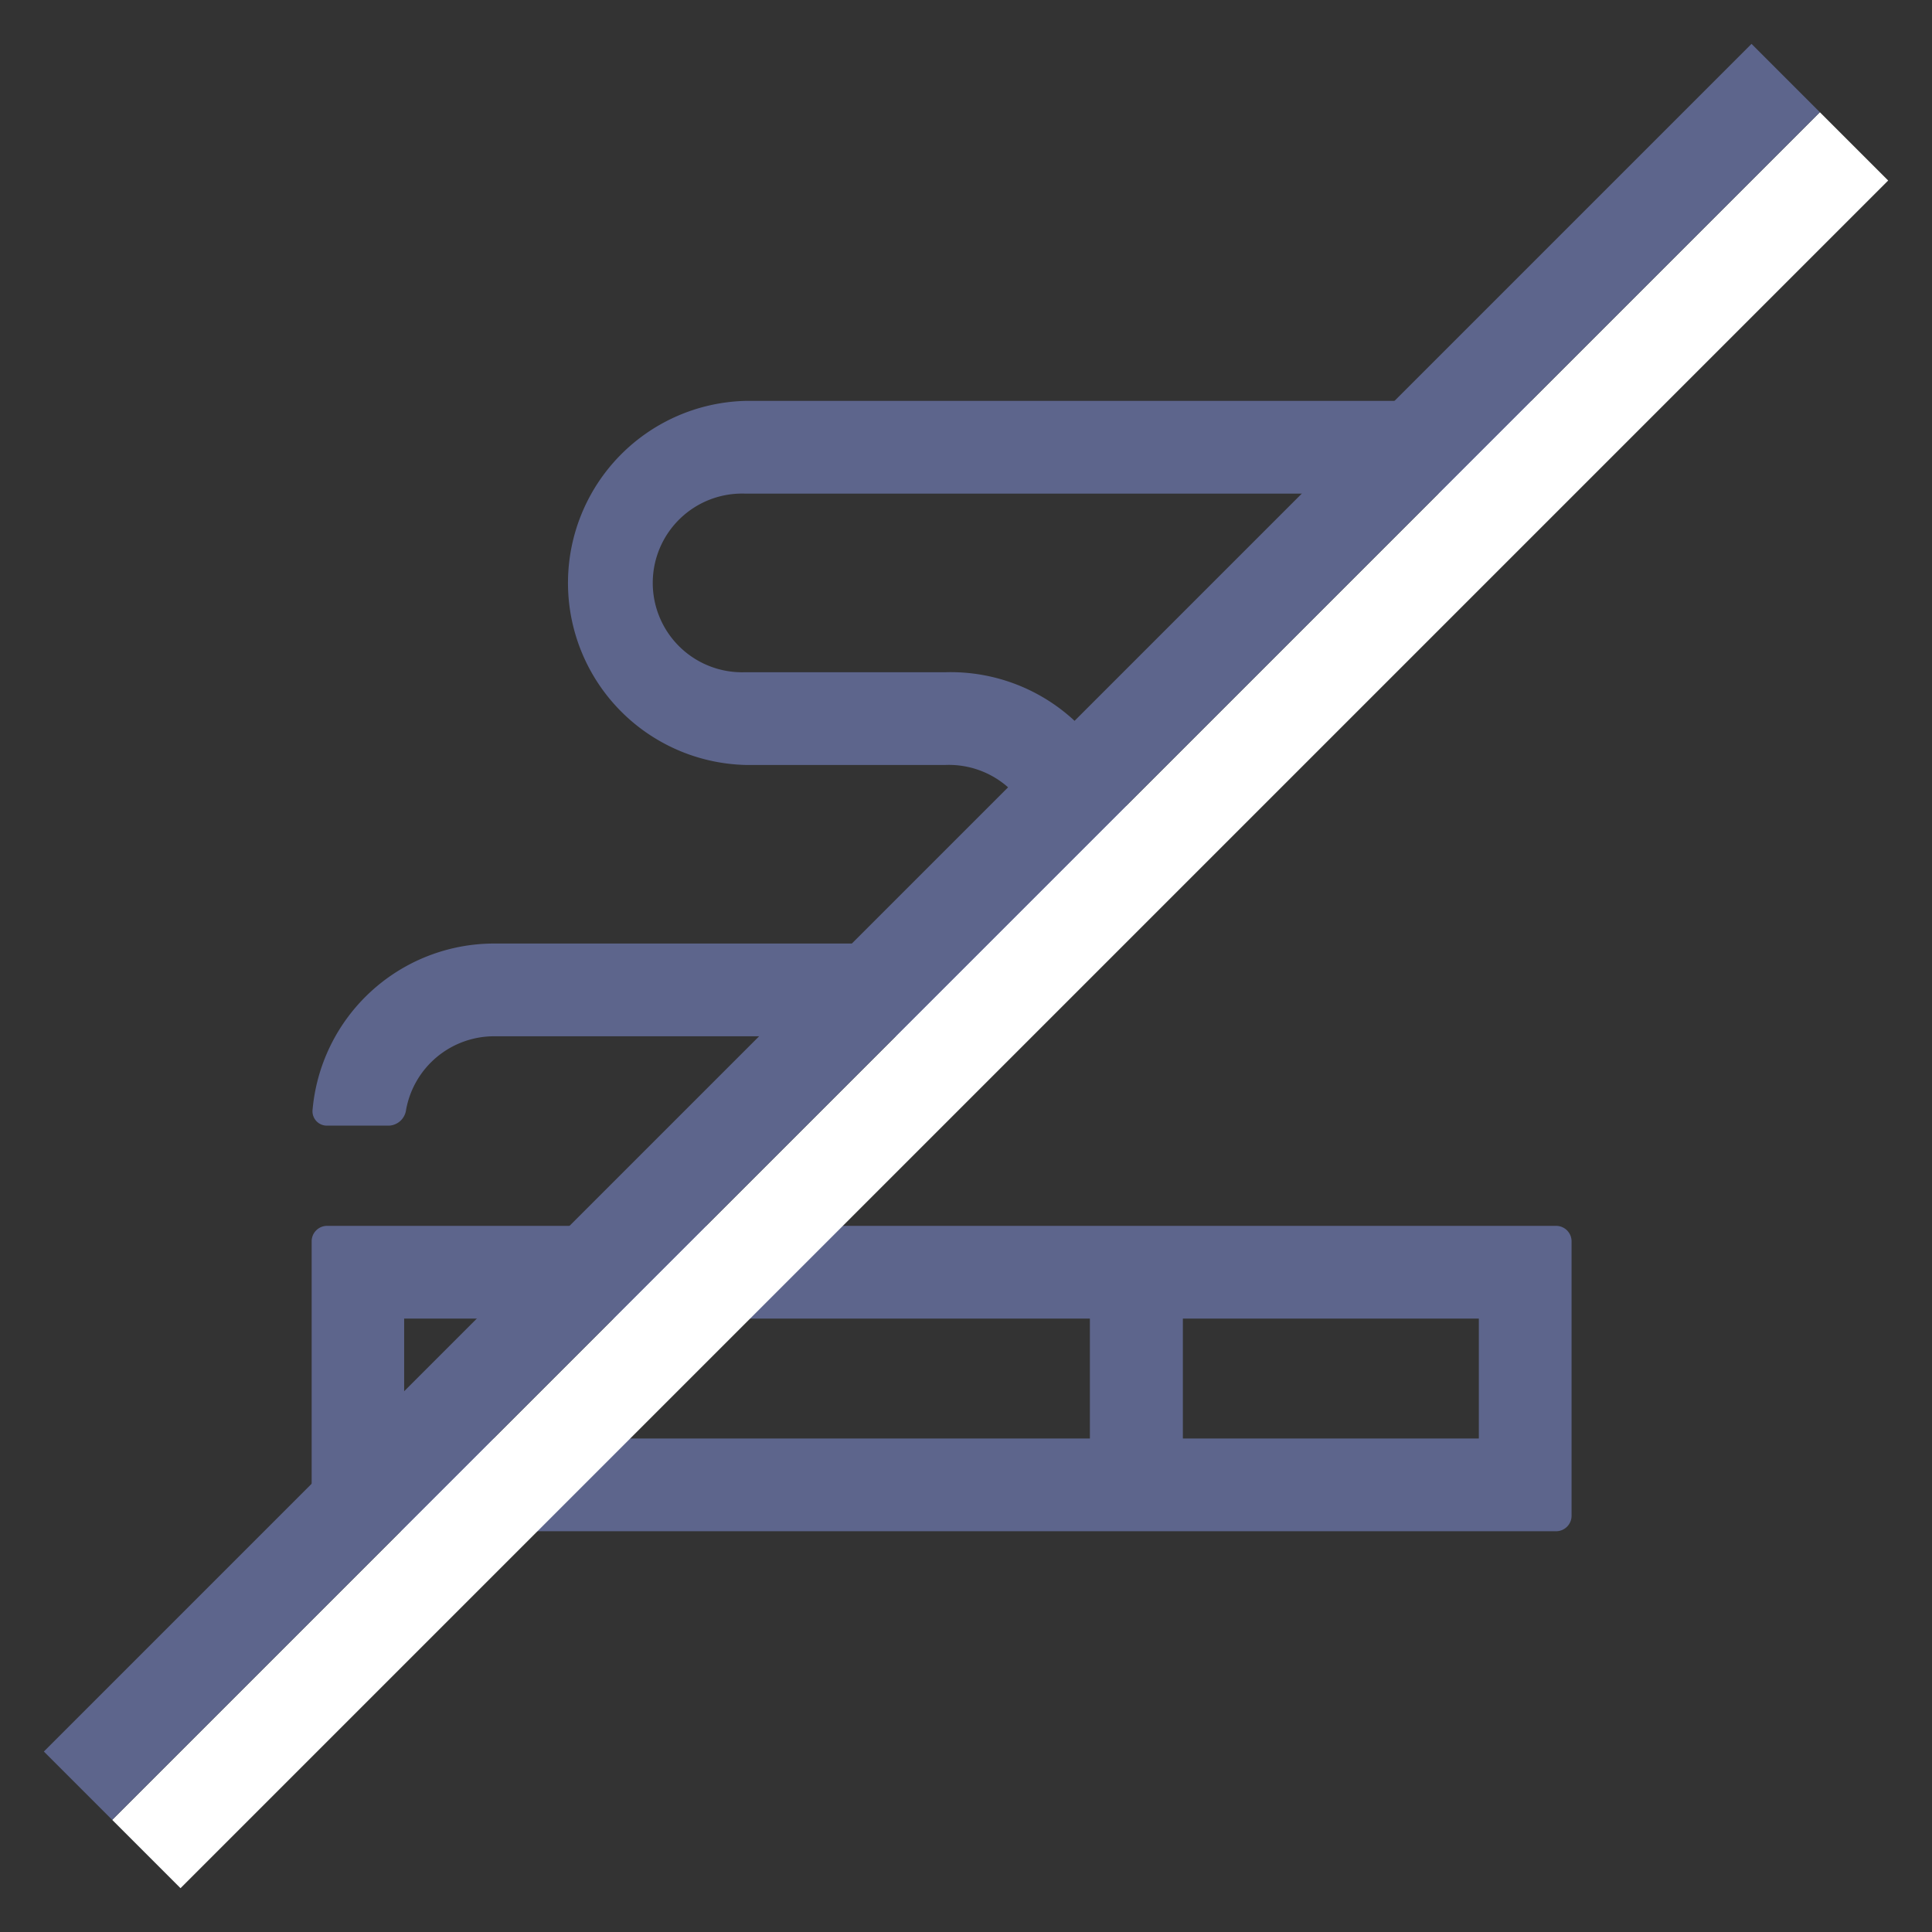 <svg xmlns="http://www.w3.org/2000/svg" width="16" height="16" viewBox="0 0 16 16">
  <rect x="0" y="0" width="16" height="16" fill="#333333" stroke="none"/>
  <g id="Group_1523" data-name="Group 1523" transform="translate(-2061.327 -1850.432)">
    <g id="Group_1522" data-name="Group 1522">
      <g id="Group_1520" data-name="Group 1520">
        <g id="Group_1518" data-name="Group 1518">
          <path id="Path_1801" data-name="Path 1801" d="M2063.908,1862.985a.128.128,0,0,0,.128.128h10.178a.128.128,0,0,0,.128-.128v-2.273a.128.128,0,0,0-.128-.128h-10.178a.128.128,0,0,0-.128.128Zm9.666-.64h-2.451v-.993h2.451Zm-8.9-.993h5.679v.993h-5.679Z" fill="#5d658c"/>
        </g>
        <g id="Group_1519" data-name="Group 1519">
          <path id="Path_1802" data-name="Path 1802" d="M2067.5,1853.752a1.508,1.508,0,0,0,0,3.015h1.658a.74.74,0,1,1,0,1.479h-3.743a1.51,1.51,0,0,0-1.5,1.383.119.119,0,0,0,.123.125h.512a.15.15,0,0,0,.14-.131.741.741,0,0,1,.728-.609h3.743a1.508,1.508,0,1,0,0-3.015H2067.5a.74.74,0,1,1,0-1.479h6.734a.128.128,0,0,0,.128-.128v-.512a.128.128,0,0,0-.128-.128Z" fill="#5d658c"/>
        </g>
      </g>
      <rect id="Rectangle_886" data-name="Rectangle 886" width="16" height="16" transform="translate(2061.327 1850.432)" fill="none"/>
      <g id="Group_1521" data-name="Group 1521">
        <rect id="Rectangle_887" data-name="Rectangle 887" width="20" height="0.8" transform="translate(2076.964 1851.927) rotate(135)" fill="#fff"/>
        <rect id="Rectangle_888" data-name="Rectangle 888" width="20" height="0.8" transform="translate(2076.398 1851.361) rotate(135)" fill="#5d658c"/>
      </g>
    </g>
  </g>
</svg>
